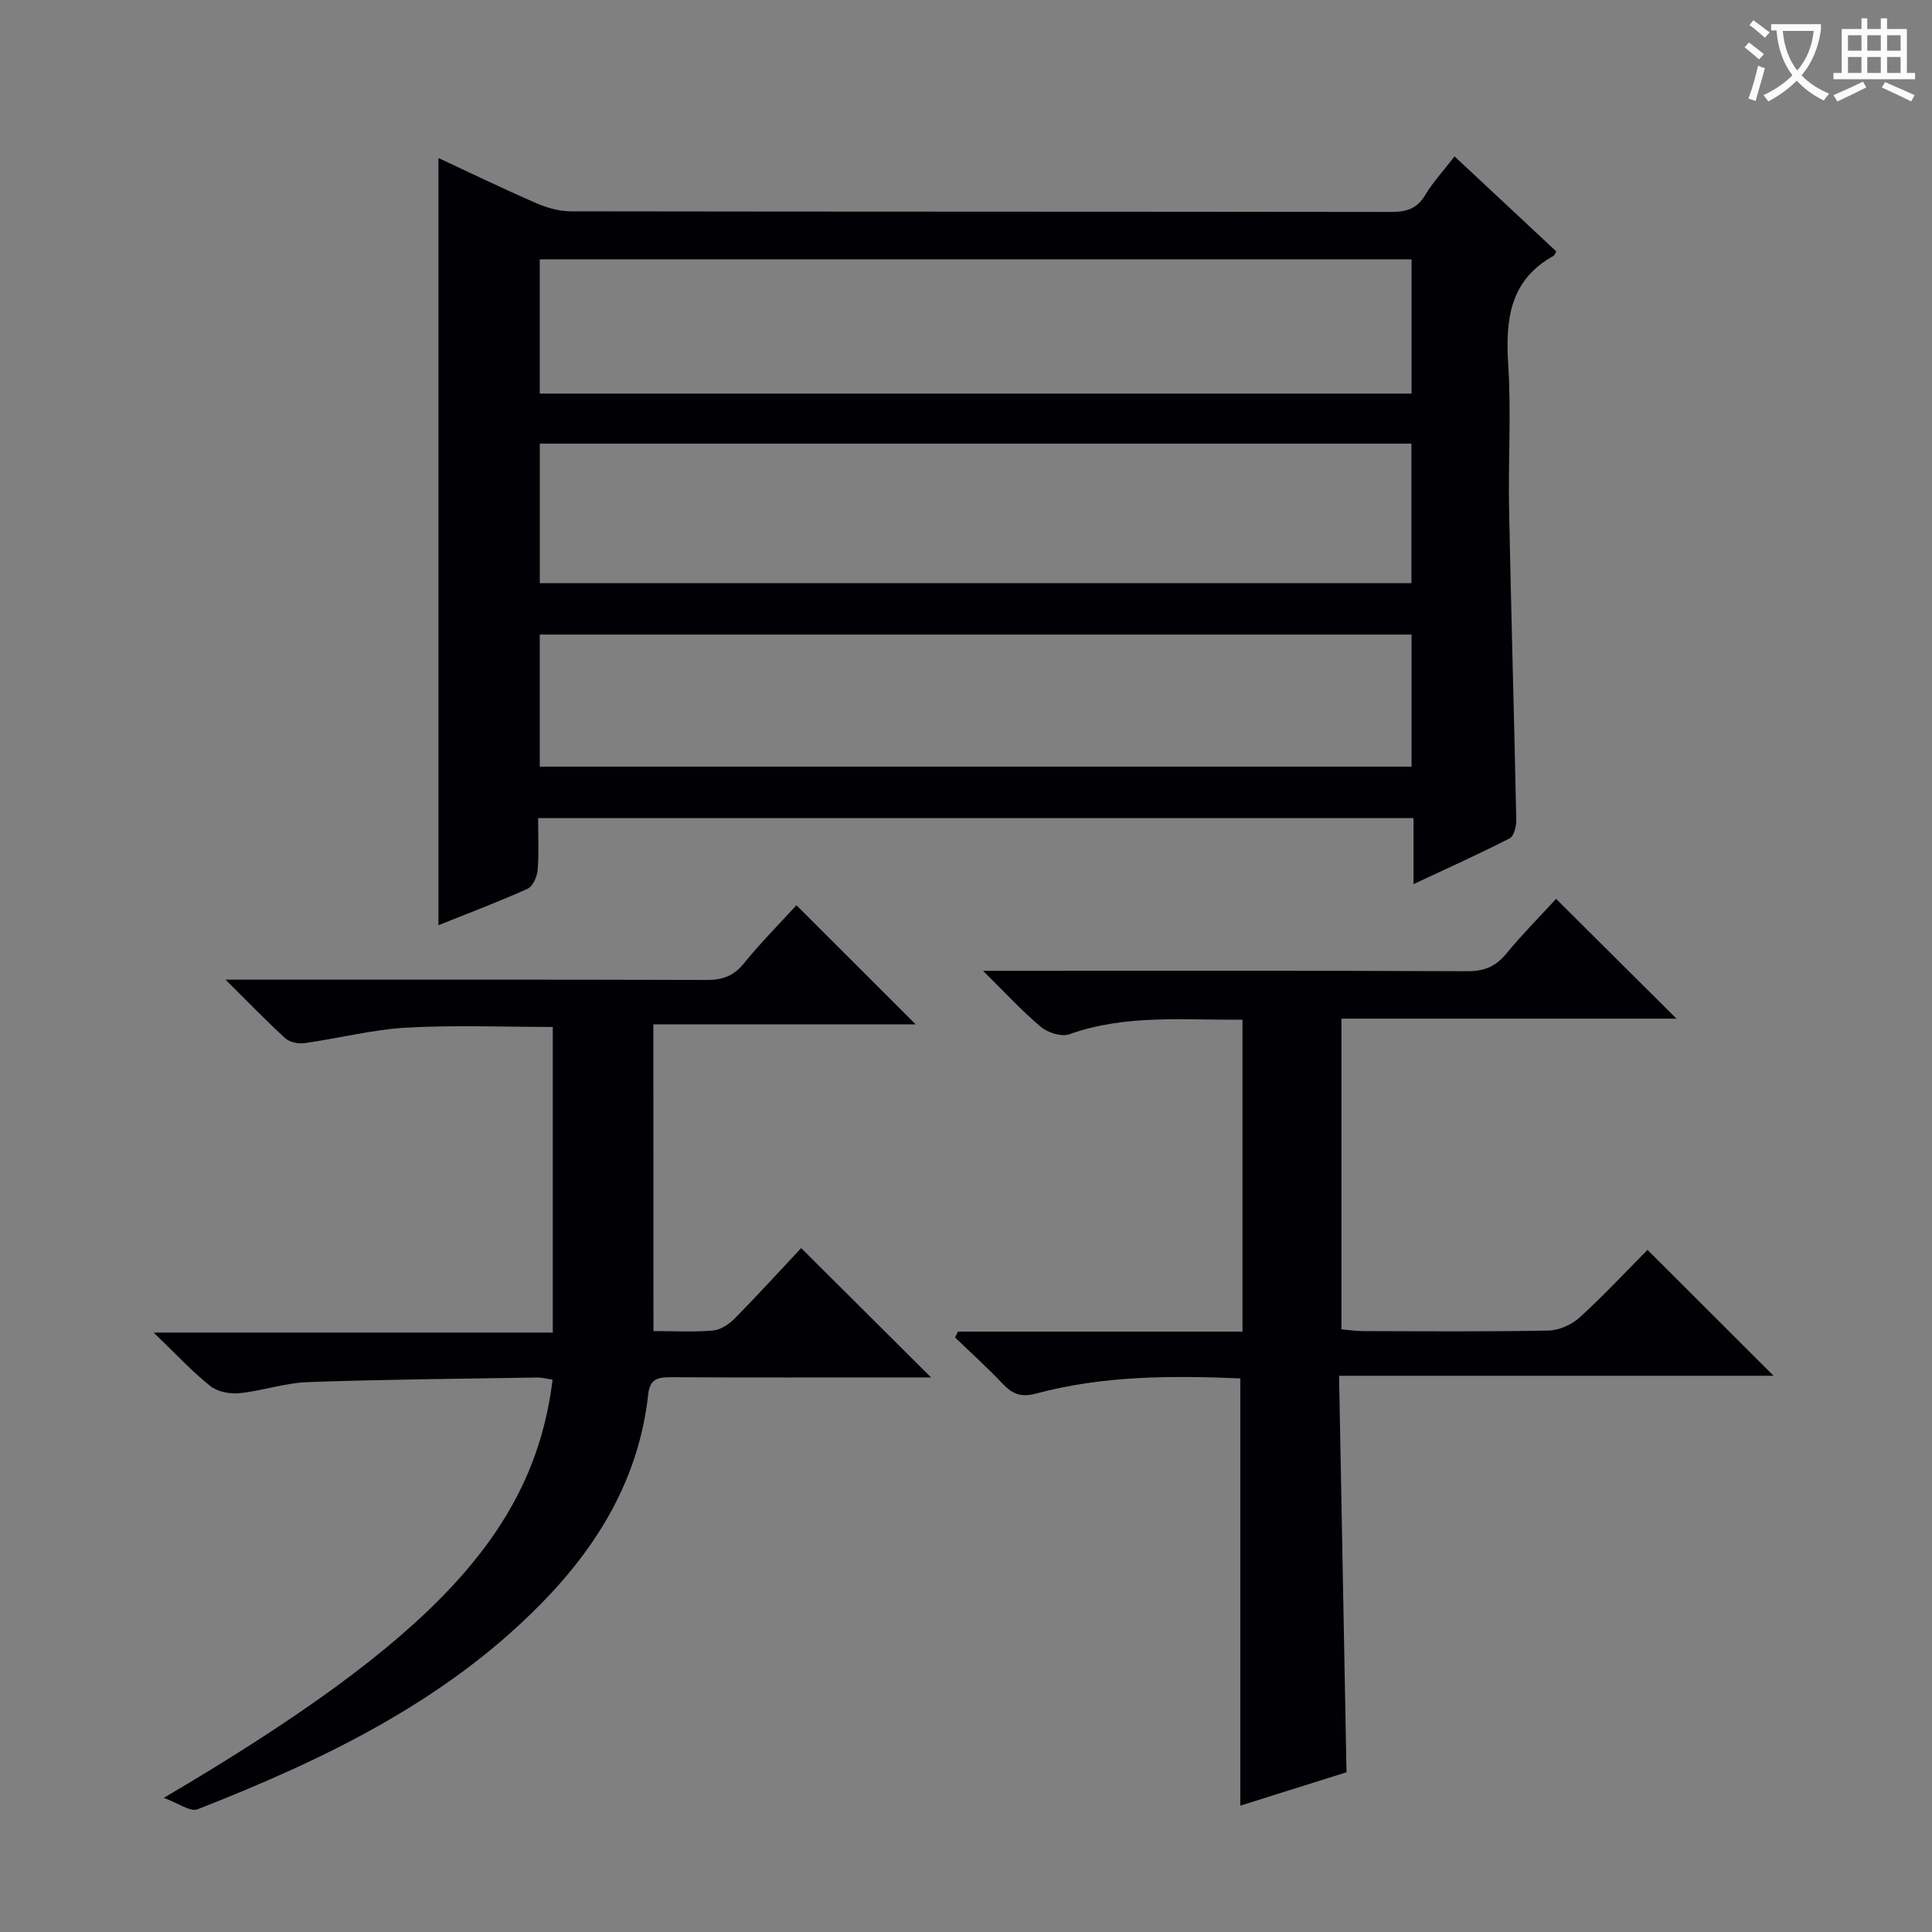 <svg enable-background="new 0 0 400 400" viewBox="0 0 400 400" xmlns="http://www.w3.org/2000/svg"><rect x="0" y="0" width="400" height="400" fill="#808080" stroke="none"/><g fill="#010105"><path d="m90.78 32.72c6.74 3.14 13.43 6.38 20.24 9.34 2.21.96 4.73 1.68 7.11 1.69 56.64.09 113.28.05 169.92.13 3.13 0 5.32-.65 7.01-3.48 1.6-2.68 3.77-5.01 6.09-8.02 7.22 6.74 14.19 13.25 21.07 19.68-.36.61-.41.82-.54.89-9.09 5.02-10.01 13.15-9.42 22.49.64 9.95-.02 19.98.18 29.98.42 21.45 1.05 42.9 1.49 64.35.03 1.3-.48 3.34-1.37 3.8-6.3 3.23-12.76 6.13-19.91 9.48 0-5.1 0-9.21 0-13.67-60.49 0-120.53 0-181.24 0 0 3.55.19 7.19-.1 10.78-.11 1.37-1.01 3.37-2.1 3.86-6.02 2.71-12.22 5.04-18.43 7.53 0-52.99 0-105.58 0-158.83zm20.98 88.02h180.46c0-9.73 0-19.27 0-28.89-60.39 0-120.41 0-180.46 0zm-.01-67.04v27.79h180.5c0-9.39 0-18.45 0-27.79-60.21 0-120.08 0-180.5 0zm180.5 77.68c-60.37 0-120.41 0-180.5 0v27.35h180.5c0-9.12 0-18.04 0-27.35z"/><path d="m257.24 275.7c0-22.08 0-43.16 0-64.59-12.25.12-24.2-1.14-35.84 3.02-1.62.58-4.45-.31-5.89-1.52-3.89-3.25-7.34-7.04-11.98-11.61h6.75c31.15 0 62.31-.06 93.46.08 3.49.02 5.89-.93 8.1-3.61 3.36-4.08 7.1-7.85 10.33-11.37 8.42 8.37 16.63 16.54 24.93 24.8-22.72 0-45.88 0-69.37 0v64.32c1.47.13 2.9.36 4.33.37 12.83.03 25.66.14 38.48-.11 2.2-.04 4.82-1.19 6.47-2.68 5.02-4.57 9.66-9.56 14.09-14.03 8.89 8.88 17.46 17.44 26.1 26.07-29.3 0-59.1 0-89.96 0 .52 27.65 1.02 54.66 1.54 82.09-7.27 2.29-14.67 4.61-21.99 6.91 0-29.47 0-58.75 0-88.46-14.06-.58-28.3-.61-42.23 3.13-3.11.84-4.92.15-6.95-2-3.15-3.33-6.57-6.41-9.87-9.6.19-.4.39-.8.58-1.21z"/><path d="m135.29 275.58c4.46 0 8.46.25 12.4-.12 1.59-.15 3.33-1.37 4.52-2.58 4.76-4.84 9.34-9.86 13.66-14.48 9.37 9.33 17.91 17.84 26.9 26.78-2.18 0-4.25 0-6.32 0-15.83 0-31.67.04-47.5-.04-2.62-.01-4.39.25-4.74 3.5-1.89 17.32-10.33 31.37-22.32 43.53-19.97 20.27-44.99 32.21-70.97 42.42-1.54.6-4.07-1.31-7.01-2.36 55.88-32.87 76.6-55.25 80.5-86.58-1.08-.16-2.17-.46-3.25-.45-15.81.26-31.62.39-47.42.95-4.76.17-9.44 1.82-14.21 2.3-1.97.2-4.53-.32-6.02-1.51-3.76-3-7.06-6.58-11.7-11.04h82.64c0-21.52 0-42.23 0-63.28-10.12 0-20.22-.42-30.28.14-7.07.4-14.06 2.22-21.11 3.21-1.28.18-3.06-.17-3.97-.99-3.91-3.55-7.57-7.37-12.39-12.15h6.55c31 0 62-.04 93 .06 3.25.01 5.58-.76 7.71-3.37 3.56-4.38 7.55-8.4 10.93-12.1 8.23 8.22 16.31 16.29 24.69 24.66-17.99 0-36.01 0-54.31 0 .02 21.35.02 42.1.02 63.5z"/></g><path d="m362.1 8.8c1.1.8 2.1 1.6 3.1 2.4l-1 1.1c-1.3-1.1-2.3-2-3-2.5zm1.9 4.8c.5.2.9.4 1.4.5-.6 2.3-1.3 4.5-1.9 6.8l-1.5-.5c.8-2.1 1.4-4.3 2-6.8zm-1-9.4c1.3.9 2.4 1.8 3.4 2.5l-1 1.1c-1.4-1.2-2.4-2.1-3.2-2.6zm3.7 2.2v-1.4h10.3v1.2c-.5 3.6-1.8 6.8-4 9.4 1.5 1.6 3.4 2.8 5.7 3.8-.3.4-.7.8-1.1 1.4-2.3-1.1-4.1-2.5-5.6-4.1-1.6 1.6-3.6 3.1-5.9 4.3-.3-.5-.7-.9-1-1.3 2.4-1.1 4.4-2.5 6-4.1-1.9-2.5-3-5.6-3.3-9.3h-1.1zm8.8 0h-6.4c.3 3.3 1.3 6 3 8.2 2-2.3 3.1-5.1 3.4-8.2z" fill="#fcfbfa"/><path d="m385.3 3.8h1.3v2.2h2.8v-2.2h1.3v2.2h4.1v9.1h1.7v1.3h-16.9v-1.3h1.7v-9.1h4.1v-2.2zm.4 13.1.7 1.2c-1.8.9-3.8 1.9-6 2.9-.2-.4-.5-.8-.8-1.3 2.3-1 4.3-1.9 6.1-2.8zm-3.1-6.4h2.8v-3.2h-2.8zm0 4.6h2.8v-3.3h-2.8zm4-4.6h2.8v-3.2h-2.8zm0 4.6h2.8v-3.3h-2.8zm3.7 1.9c2.1.9 4.1 1.8 6.1 2.7l-.7 1.3c-2.2-1.1-4.2-2-6.1-2.9zm3.2-9.7h-2.8v3.2h2.8zm-2.8 7.8h2.8v-3.3h-2.8z" fill="#fcfbfa"/></svg>